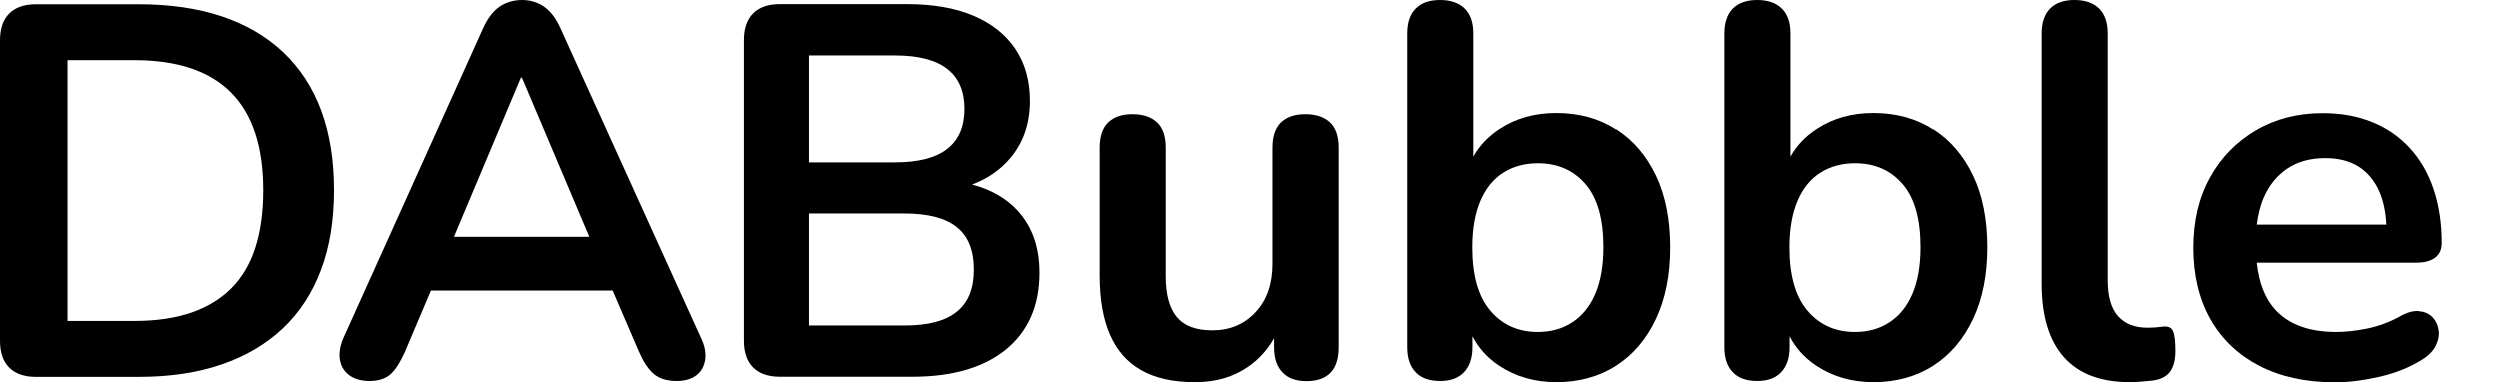 <svg width="157" height="24" viewBox="0 0 157 24" fill="none" xmlns="http://www.w3.org/2000/svg">
<g id="Logo name" clip-path="url(#clip0_2119_22177)">
<path id="Vector" d="M8.695 0.267H2.259C1.531 0.267 0.968 0.461 0.581 0.848C0.194 1.235 0 1.798 0 2.526V21.409C0 22.137 0.194 22.7 0.581 23.087C0.968 23.474 1.531 23.668 2.259 23.668H8.695C10.668 23.668 12.41 23.41 13.922 22.884C15.434 22.368 16.725 21.603 17.776 20.607C18.828 19.611 19.62 18.385 20.164 16.937C20.708 15.49 20.976 13.821 20.976 11.94C20.976 8.178 19.906 5.292 17.776 3.273C15.637 1.272 12.613 0.267 8.695 0.267ZM16.034 15.554C15.702 16.587 15.195 17.435 14.522 18.108C13.849 18.781 13.01 19.288 11.995 19.639C10.99 19.98 9.801 20.155 8.427 20.155H4.241V3.78H8.427C11.129 3.78 13.148 4.453 14.503 5.809C15.849 7.155 16.532 9.202 16.532 11.949C16.532 13.323 16.366 14.522 16.034 15.554Z" fill="black"/>
<path id="Vector_2" d="M35.203 1.789C34.917 1.143 34.566 0.692 34.161 0.415C33.755 0.138 33.294 0 32.787 0C32.28 0 31.782 0.138 31.376 0.415C30.971 0.692 30.62 1.153 30.334 1.789L21.575 21.206C21.354 21.713 21.28 22.174 21.345 22.58C21.409 22.986 21.603 23.318 21.926 23.557C22.248 23.797 22.672 23.926 23.207 23.926C23.779 23.926 24.221 23.779 24.535 23.493C24.848 23.207 25.143 22.737 25.429 22.101L27.061 18.247H38.476L40.135 22.101C40.403 22.718 40.707 23.179 41.048 23.474C41.389 23.77 41.869 23.926 42.496 23.926C43.003 23.926 43.418 23.806 43.722 23.576C44.035 23.345 44.22 23.013 44.284 22.599C44.349 22.174 44.266 21.713 44.017 21.206L35.203 1.789ZM32.713 4.877H32.778L37.01 14.872H28.509L32.713 4.877Z" fill="black"/>
<path id="Vector_3" d="M61.046 11.589C62.024 11.221 62.826 10.668 63.453 9.921C64.273 8.943 64.679 7.754 64.679 6.334C64.679 5.071 64.375 3.992 63.766 3.079C63.158 2.176 62.282 1.475 61.129 0.986C59.977 0.498 58.585 0.258 56.943 0.258H48.977C48.249 0.258 47.686 0.452 47.299 0.839C46.912 1.226 46.718 1.788 46.718 2.517V21.4C46.718 22.128 46.912 22.691 47.299 23.078C47.686 23.465 48.249 23.659 48.977 23.659H57.312C59.811 23.659 61.766 23.087 63.167 21.953C64.568 20.81 65.278 19.205 65.278 17.122C65.278 15.527 64.827 14.236 63.914 13.24C63.195 12.447 62.227 11.903 61.046 11.589ZM50.803 3.485H56.215C57.672 3.485 58.769 3.771 59.488 4.333C60.207 4.896 60.567 5.735 60.567 6.841C60.567 7.948 60.207 8.787 59.488 9.349C58.769 9.911 57.681 10.197 56.215 10.197H50.803V3.485ZM60.097 19.565C59.387 20.155 58.28 20.441 56.777 20.441H50.803V13.406H56.777C58.28 13.406 59.387 13.692 60.097 14.273C60.807 14.844 61.157 15.729 61.157 16.928C61.157 18.127 60.807 18.984 60.097 19.565Z" fill="black"/>
<path id="Vector_4" d="M81.976 7.173C81.312 7.173 80.805 7.348 80.446 7.689C80.095 8.031 79.911 8.556 79.911 9.266V16.568C79.911 17.832 79.56 18.846 78.85 19.602C78.141 20.367 77.237 20.745 76.131 20.745C75.116 20.745 74.37 20.468 73.909 19.915C73.448 19.362 73.208 18.514 73.208 17.361V9.266C73.208 8.556 73.023 8.031 72.664 7.689C72.295 7.348 71.788 7.173 71.124 7.173C70.46 7.173 69.953 7.348 69.594 7.689C69.243 8.031 69.059 8.556 69.059 9.266V17.297C69.059 18.781 69.271 20.017 69.704 21.012C70.138 22.008 70.792 22.755 71.677 23.253C72.562 23.751 73.678 24 75.033 24C76.389 24 77.431 23.677 78.371 23.041C79.044 22.58 79.588 21.981 80.012 21.243V21.815C80.012 22.497 80.187 23.023 80.547 23.391C80.897 23.76 81.395 23.935 82.041 23.935C83.387 23.935 84.069 23.225 84.069 21.815V9.266C84.069 8.556 83.885 8.031 83.525 7.689C83.156 7.348 82.649 7.173 81.985 7.173H81.976Z" fill="black"/>
<path id="Vector_5" d="M101.486 8.132C100.426 7.45 99.172 7.099 97.733 7.099C96.387 7.099 95.198 7.431 94.184 8.095C93.455 8.566 92.911 9.146 92.524 9.838V2.093C92.524 1.411 92.34 0.885 91.98 0.535C91.621 0.184 91.104 0 90.44 0C89.776 0 89.269 0.175 88.91 0.535C88.559 0.885 88.375 1.411 88.375 2.093V21.806C88.375 22.488 88.55 23.013 88.91 23.382C89.26 23.751 89.776 23.926 90.44 23.926C91.104 23.926 91.584 23.742 91.934 23.382C92.284 23.013 92.469 22.488 92.469 21.806V21.114C92.847 21.852 93.4 22.47 94.147 22.967C95.18 23.65 96.378 24 97.752 24C99.126 24 100.416 23.659 101.486 22.967C102.556 22.285 103.395 21.299 103.994 20.026C104.593 18.754 104.888 17.251 104.888 15.527C104.888 13.803 104.593 12.281 103.994 11.027C103.395 9.773 102.565 8.805 101.504 8.123L101.486 8.132ZM100.177 18.468C99.836 19.252 99.356 19.842 98.729 20.247C98.102 20.653 97.392 20.847 96.572 20.847C95.336 20.847 94.34 20.395 93.584 19.501C92.828 18.606 92.46 17.279 92.46 15.536C92.46 14.365 92.635 13.388 92.976 12.595C93.317 11.811 93.796 11.221 94.423 10.834C95.041 10.446 95.76 10.253 96.581 10.253C97.816 10.253 98.812 10.686 99.568 11.562C100.324 12.438 100.693 13.756 100.693 15.527C100.693 16.698 100.518 17.675 100.177 18.468Z" fill="black"/>
<path id="Vector_6" d="M121.401 8.132C120.341 7.45 119.087 7.099 117.649 7.099C116.303 7.099 115.113 7.431 114.099 8.095C113.371 8.566 112.827 9.146 112.439 9.838V2.093C112.439 1.411 112.255 0.885 111.895 0.535C111.536 0.184 111.02 0 110.356 0C109.692 0 109.185 0.175 108.825 0.535C108.475 0.885 108.29 1.411 108.29 2.093V21.806C108.29 22.488 108.466 23.013 108.825 23.382C109.176 23.751 109.692 23.926 110.356 23.926C111.02 23.926 111.499 23.742 111.849 23.382C112.2 23.013 112.384 22.488 112.384 21.806V21.114C112.762 21.852 113.315 22.47 114.062 22.967C115.095 23.65 116.293 24 117.667 24C119.041 24 120.332 23.659 121.401 22.967C122.471 22.285 123.31 21.299 123.909 20.026C124.509 18.754 124.804 17.251 124.804 15.527C124.804 13.803 124.509 12.281 123.909 11.027C123.31 9.773 122.48 8.805 121.42 8.123L121.401 8.132ZM120.092 18.468C119.751 19.252 119.272 19.842 118.645 20.247C118.018 20.653 117.308 20.847 116.487 20.847C115.252 20.847 114.256 20.395 113.5 19.501C112.744 18.606 112.375 17.279 112.375 15.536C112.375 14.365 112.55 13.388 112.891 12.595C113.232 11.811 113.712 11.221 114.339 10.834C114.957 10.446 115.676 10.253 116.496 10.253C117.732 10.253 118.728 10.686 119.484 11.562C120.24 12.438 120.608 13.756 120.608 15.527C120.608 16.698 120.433 17.675 120.092 18.468Z" fill="black"/>
<path id="Vector_7" d="M135.813 20.515C135.656 20.533 135.499 20.552 135.352 20.561C135.195 20.57 135.029 20.579 134.854 20.579C134.061 20.579 133.443 20.34 133.01 19.851C132.576 19.362 132.364 18.615 132.364 17.592V2.093C132.364 1.411 132.18 0.885 131.82 0.535C131.461 0.184 130.944 0 130.281 0C129.617 0 129.11 0.175 128.75 0.535C128.4 0.885 128.215 1.411 128.215 2.093V17.795C128.215 19.832 128.676 21.372 129.607 22.423C130.539 23.474 131.922 24 133.757 24C133.996 24 134.245 23.991 134.485 23.963C134.725 23.945 134.964 23.917 135.186 23.899C135.693 23.834 136.062 23.64 136.283 23.336C136.504 23.023 136.615 22.599 136.615 22.045C136.615 21.4 136.559 20.976 136.449 20.764C136.338 20.552 136.126 20.469 135.822 20.515H135.813Z" fill="black"/>
<path id="Vector_8" d="M151.911 19.537C151.56 19.5 151.145 19.62 150.684 19.888C150.039 20.238 149.366 20.487 148.647 20.635C147.928 20.782 147.282 20.847 146.701 20.847C145.042 20.847 143.788 20.395 142.93 19.5C142.257 18.791 141.861 17.786 141.722 16.495H151.745C152.252 16.495 152.648 16.393 152.925 16.181C153.202 15.969 153.34 15.665 153.34 15.268C153.34 14.005 153.165 12.871 152.824 11.866C152.482 10.861 151.984 10.004 151.33 9.294C150.675 8.584 149.892 8.04 148.97 7.671C148.047 7.293 147.015 7.109 145.862 7.109C144.295 7.109 142.893 7.468 141.667 8.187C140.441 8.907 139.473 9.893 138.781 11.156C138.081 12.419 137.739 13.885 137.739 15.573C137.739 17.26 138.099 18.791 138.818 20.054C139.537 21.317 140.561 22.285 141.888 22.977C143.216 23.659 144.802 24.009 146.637 24.009C147.503 24.009 148.435 23.889 149.44 23.659C150.445 23.428 151.339 23.069 152.114 22.58C152.51 22.34 152.796 22.045 152.962 21.713C153.128 21.381 153.192 21.059 153.146 20.736C153.1 20.413 152.971 20.146 152.768 19.925C152.556 19.703 152.28 19.574 151.92 19.547L151.911 19.537ZM143.659 10.575C144.313 10.142 145.106 9.93 146.028 9.93C146.867 9.93 147.568 10.114 148.14 10.474C148.702 10.843 149.135 11.368 149.431 12.051C149.679 12.622 149.818 13.314 149.864 14.107H141.722C141.805 13.48 141.944 12.899 142.165 12.401C142.506 11.617 143.004 11.009 143.659 10.575Z" fill="black"/>
</g>
<defs>
<clipPath id="clip0_2119_22177">
<rect width="156.106" height="24" fill="white"/>
</clipPath>
</defs>
</svg>

